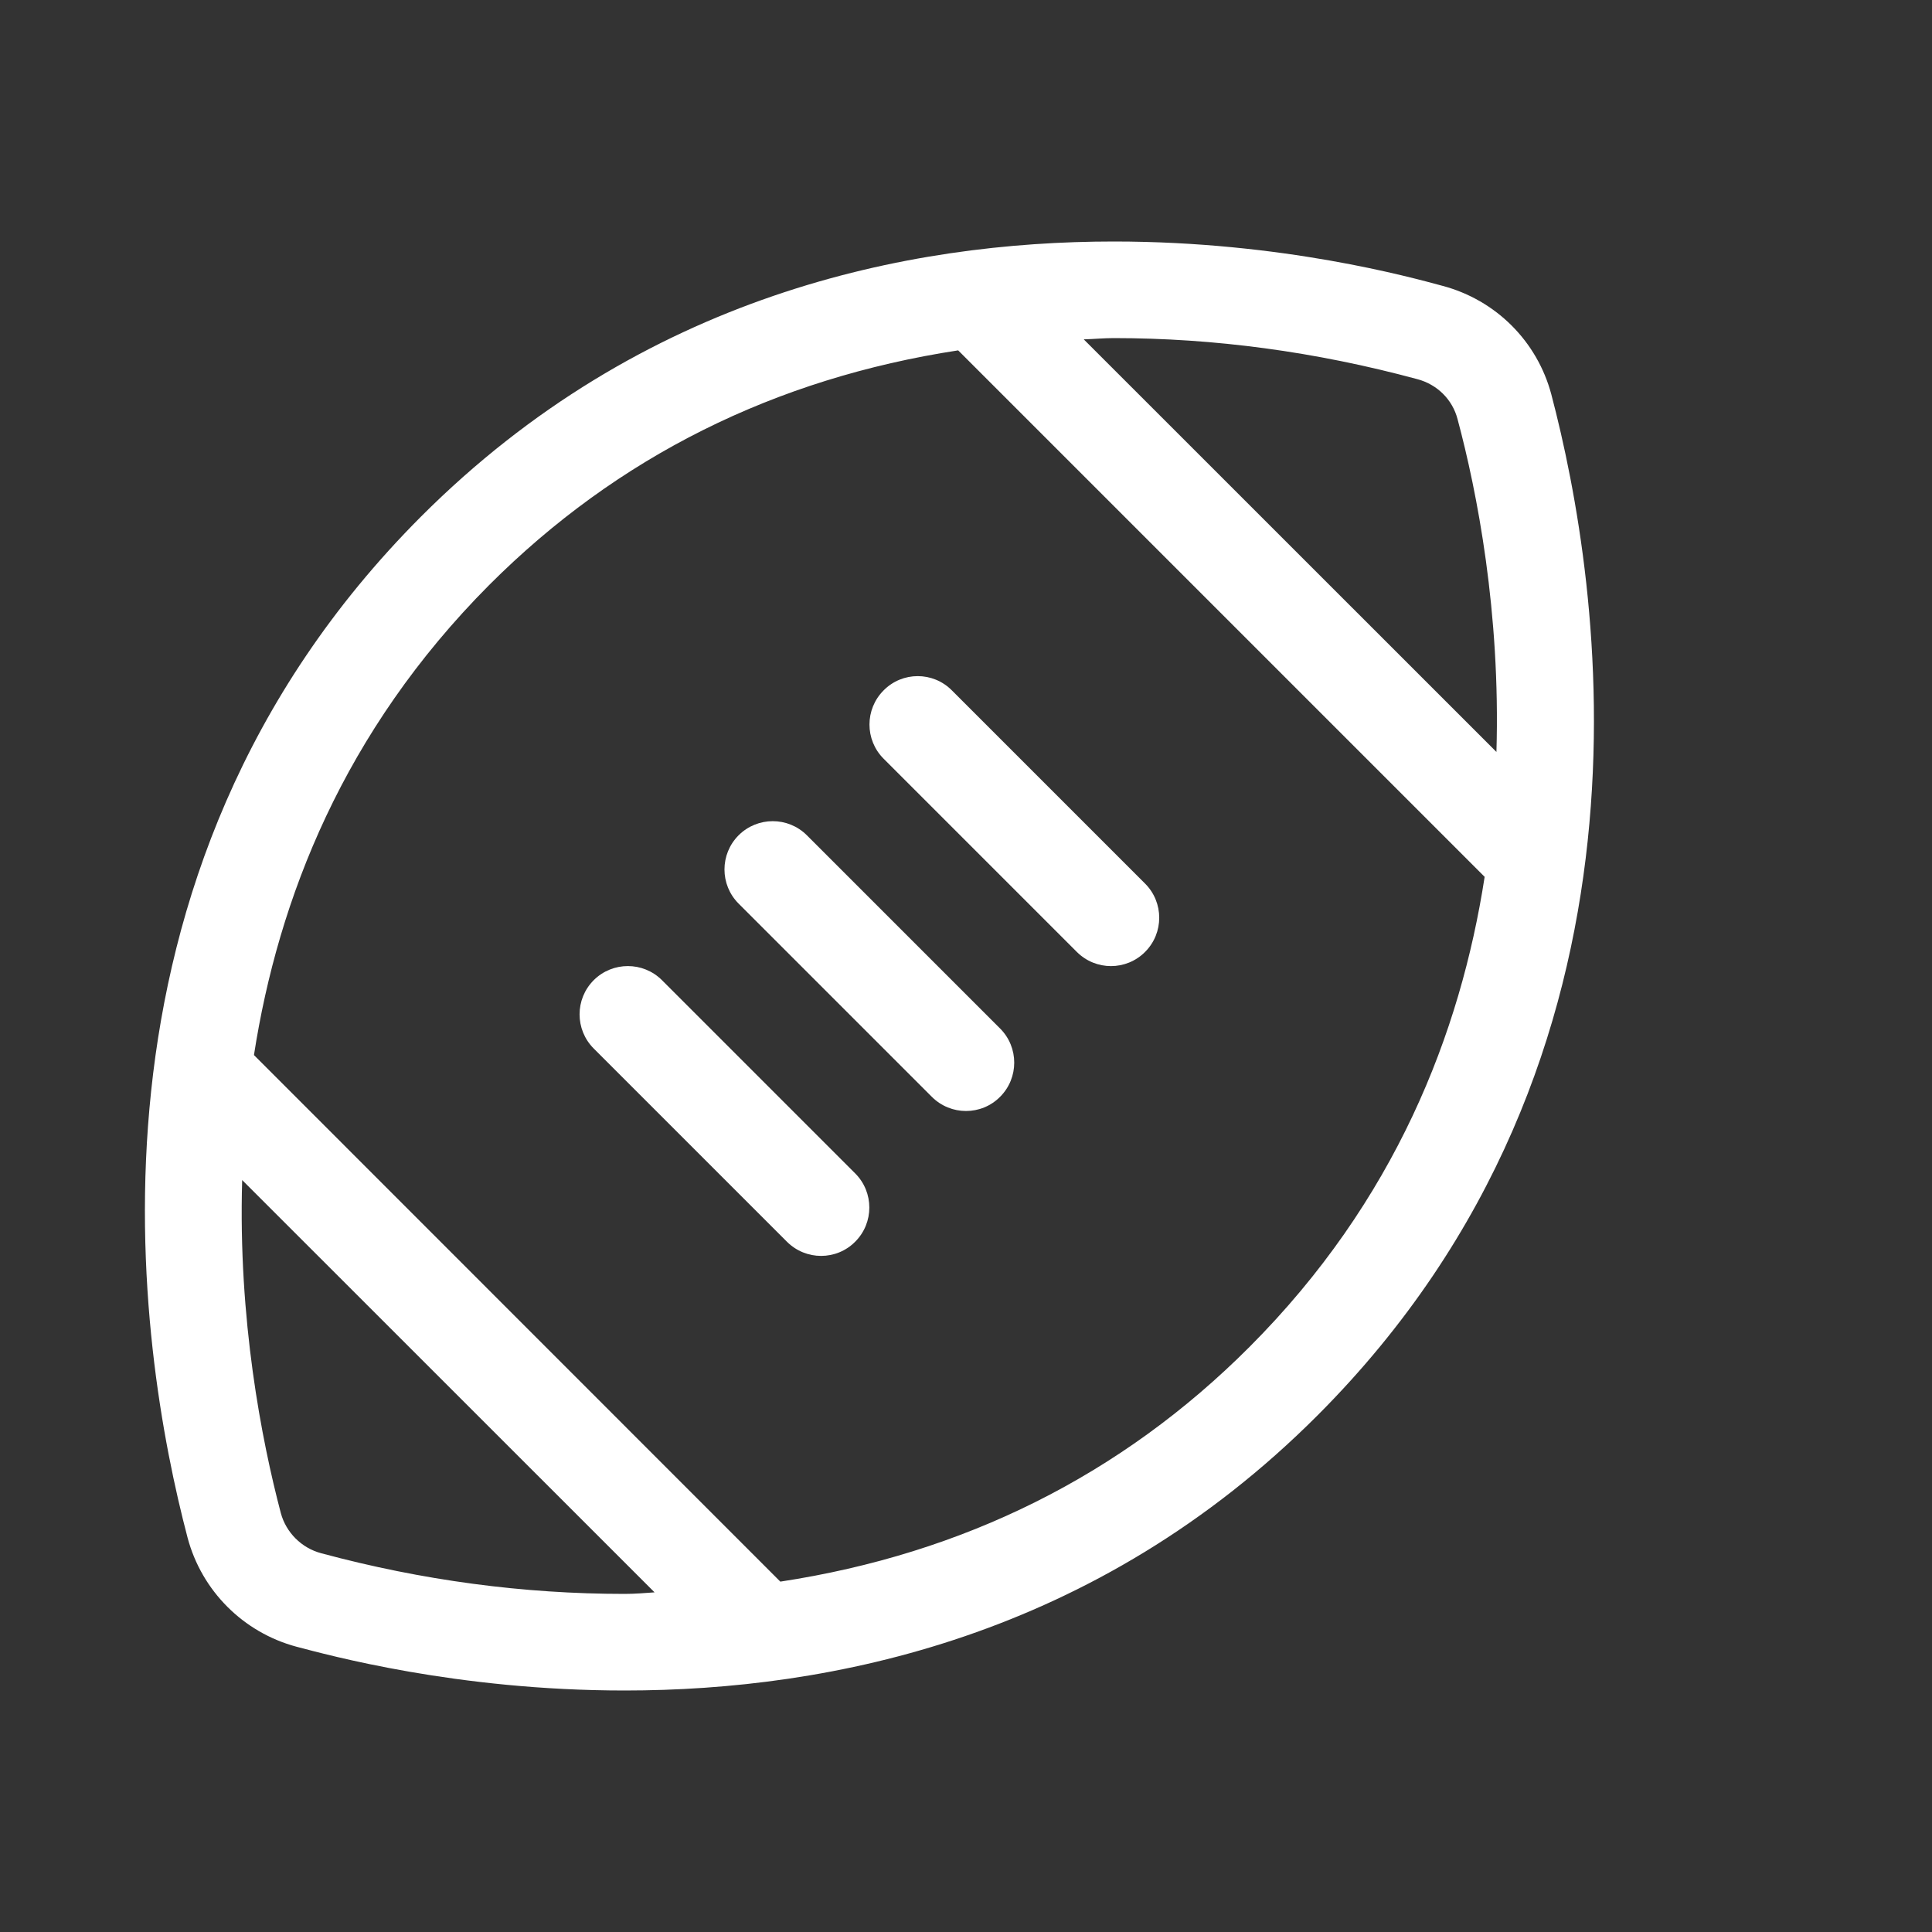 <svg width="20px" height="20px" viewBox="0 0 20 20" version="1.1" xmlns="http://www.w3.org/2000/svg" xmlns:xlink="http://www.w3.org/1999/xlink" transform="rotate(0) scale(1, 1)">
    <rect x="0" y="0" width="20" height="20" fill="#333333" stroke="none"/>
    <title>Health &amp; Sports</title>
    <g id="Health-&amp;-Sports" stroke="none" stroke-width="1" fill="none" fill-rule="evenodd">
        <path d="M16.059,4.082 C15.913,3.534 15.486,3.106 14.933,2.959 C14.609,2.872 13.278,2.5 11.531,2.5 C9.4,2.5 6.65,3.053 4.356,5.35 C0.647,9.069 1.426,13.959 1.942,15.919 C2.088,16.467 2.517,16.899 3.07,17.047 C3.393,17.131 4.722,17.5 6.466,17.5 C8.597,17.5 11.347,16.948 13.641,14.65 C17.353,10.931 16.575,6.041 16.059,4.082 L16.059,4.082 Z M6.466,16.5 C5.42,16.5 4.372,16.361 3.325,16.079 C3.121,16.025 2.961,15.864 2.907,15.663 C2.708,14.908 2.464,13.659 2.507,12.216 L6.776,16.484 C6.675,16.491 6.575,16.5 6.466,16.5 Z M12.934,13.944 C11.605,15.275 9.973,16.084 8.078,16.373 L2.629,10.922 C2.88,9.305 3.558,7.569 5.064,6.056 C6.394,4.725 8.025,3.917 9.919,3.627 L15.369,9.077 C15.119,10.694 14.444,12.431 12.934,13.944 Z M11.219,3.513 C11.325,3.51 11.425,3.5 11.531,3.5 C12.57,3.5 13.617,3.64 14.672,3.925 C14.879,3.98 15.035,4.136 15.088,4.337 C15.291,5.092 15.534,6.341 15.491,7.784 L11.219,3.513 Z M9.147,7.147 C8.952,7.342 8.952,7.659 9.147,7.854 L11.147,9.854 C11.245,9.952 11.373,10.001 11.501,10.001 C11.628,10.001 11.757,9.952 11.854,9.854 C12.049,9.659 12.049,9.342 11.854,9.147 L9.854,7.147 C9.659,6.95 9.341,6.95 9.147,7.147 Z M6.853,10.147 C6.658,9.952 6.341,9.952 6.146,10.147 C5.951,10.342 5.951,10.659 6.146,10.854 L8.146,12.854 C8.244,12.952 8.372,13.001 8.5,13.001 C8.628,13.001 8.756,12.952 8.853,12.854 C9.048,12.659 9.048,12.342 8.853,12.147 L6.853,10.147 Z M8.353,8.647 C8.158,8.452 7.841,8.452 7.646,8.647 C7.451,8.842 7.451,9.159 7.646,9.354 L9.646,11.354 C9.744,11.452 9.872,11.501 10,11.501 C10.128,11.501 10.256,11.452 10.353,11.354 C10.548,11.159 10.548,10.842 10.353,10.647 L8.353,8.647 Z" id="ball" fill="#ffffff" fill-rule="nonzero"/>
    </g>
</svg>